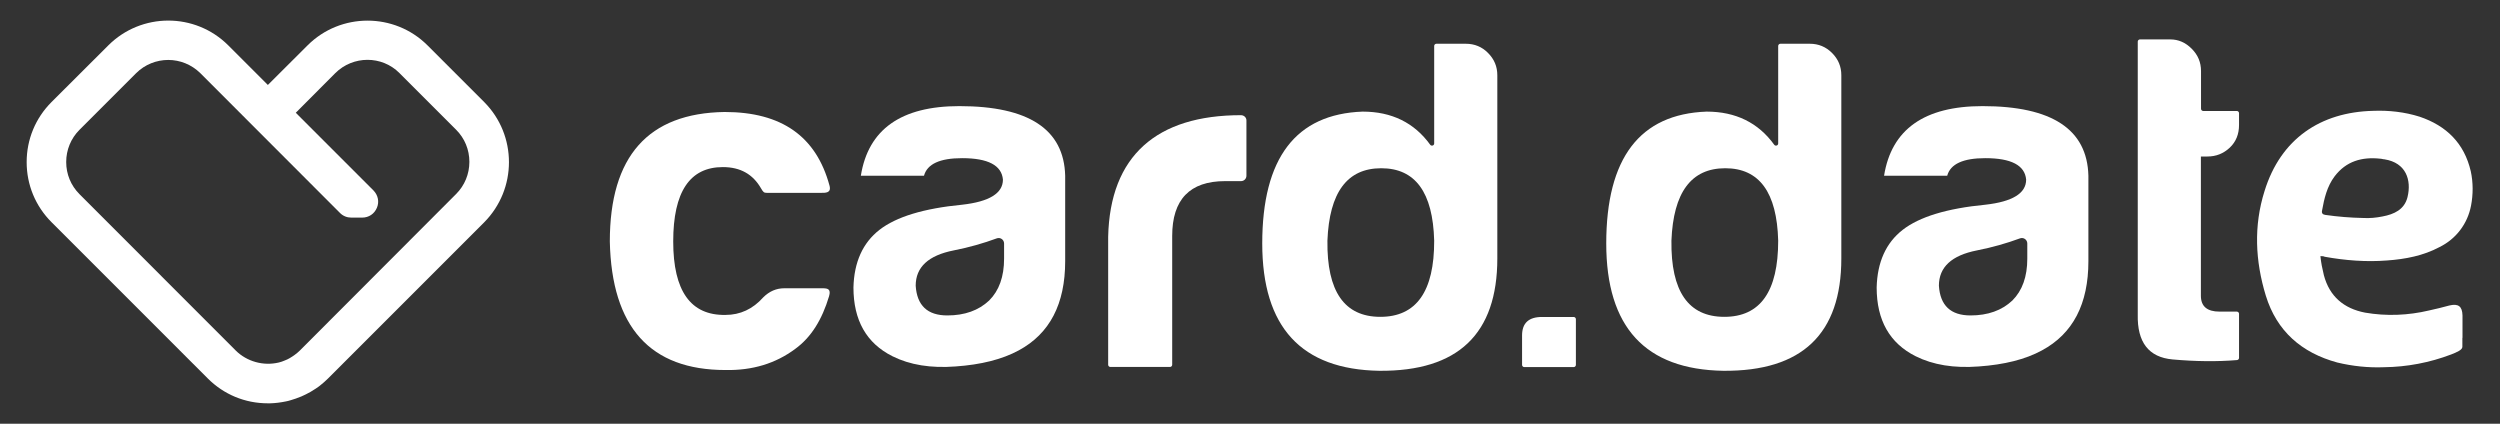 <?xml version="1.0" encoding="utf-8"?>
<!-- Generator: Adobe Illustrator 24.0.2, SVG Export Plug-In . SVG Version: 6.00 Build 0)  -->
<svg version="1.1" id="Layer_1" xmlns="http://www.w3.org/2000/svg" xmlns:xlink="http://www.w3.org/1999/xlink" x="0px" y="0px"
	 viewBox="0 0 196 33.22" style="enable-background:new 0 0 196 33.22;" xml:space="preserve">
<rect x="0" y="0" width="196" height="33.22" fill="#333333" stroke="none"/>
<style type="text/css">
	.st0{fill:#FFFFFF;}
</style>
<g>
	<g>
		<path class="st0" d="M37.96,8l-4.44-4.44c-2.59-2.59-6.82-2.59-9.41,0L21,6.66l-3.1-3.1c-2.6-2.6-6.82-2.59-9.41,0L4.04,8
			c-1.26,1.26-1.95,2.93-1.95,4.71s0.69,3.45,1.95,4.71l12.25,12.25c1.26,1.26,2.92,1.95,4.71,1.95c0.06,0,0.12,0,0.18,0
			c0.4-0.01,0.8-0.06,1.24-0.15c0.11-0.02,0.23-0.05,0.39-0.1c0.25-0.07,0.5-0.16,0.82-0.29c0.09-0.04,0.19-0.08,0.28-0.13l0.1-0.05
			c0.1-0.05,0.19-0.1,0.34-0.18c0.11-0.07,0.22-0.13,0.4-0.25c0.09-0.06,0.17-0.12,0.26-0.18l0.1-0.08c0.08-0.06,0.15-0.12,0.24-0.2
			l0.07-0.06c0.1-0.09,0.2-0.18,0.29-0.27l12.25-12.25C40.55,14.82,40.55,10.6,37.96,8z M18.48,27.48L6.23,15.22
			c-0.67-0.67-1.04-1.56-1.04-2.52c0-0.95,0.37-1.85,1.04-2.52l4.44-4.44c0.69-0.69,1.61-1.04,2.52-1.04c0.91,0,1.82,0.35,2.52,1.04
			L26.66,16.7c0.24,0.24,0.55,0.36,0.88,0.36h0.86c0.51,0,0.95-0.29,1.15-0.77c0.2-0.47,0.09-0.99-0.27-1.36l-6.09-6.09l3.1-3.11
			c1.39-1.38,3.65-1.39,5.03,0l4.44,4.44c0.67,0.67,1.04,1.56,1.04,2.52c0,0.95-0.37,1.85-1.04,2.52L23.51,27.48
			c-0.05,0.05-0.11,0.1-0.21,0.19l-0.18,0.14c-0.06,0.04-0.12,0.09-0.2,0.14c-0.06,0.04-0.11,0.07-0.21,0.13l-0.19,0.1
			c-0.07,0.03-0.13,0.06-0.24,0.1c-0.06,0.02-0.12,0.04-0.21,0.08c-0.07,0.02-0.14,0.04-0.21,0.06
			C20.65,28.71,19.36,28.35,18.48,27.48z M24.87,29.91L24.87,29.91L24.87,29.91L24.87,29.91z"/>
		<g>
			<path class="st0" d="M114.92,3.43h-2.31c-0.09,0-0.17,0.08-0.17,0.17v7.65c0,0.16-0.21,0.23-0.31,0.1
				c-1.25-1.73-3.02-2.6-5.3-2.6c-5.24,0.19-7.87,3.64-7.87,10.34c0,6.56,3.06,9.88,9.18,9.98c6.17,0.05,9.25-2.89,9.25-8.81V8.6
				V5.9c0-0.68-0.24-1.26-0.73-1.75C116.19,3.67,115.6,3.43,114.92,3.43z M108.22,24.84c-2.82,0-4.2-1.99-4.15-5.97
				c0.15-3.79,1.55-5.68,4.22-5.68c2.67,0,4.05,1.89,4.15,5.68C112.45,22.85,111.04,24.84,108.22,24.84z"/>
			<path class="st0" d="M141.89,3.43h-2.31c-0.09,0-0.17,0.08-0.17,0.17v7.65c0,0.16-0.21,0.23-0.31,0.1
				c-1.25-1.73-3.02-2.6-5.3-2.6c-5.24,0.19-7.87,3.64-7.87,10.34c0,6.56,3.06,9.88,9.18,9.98c6.17,0.05,9.25-2.89,9.25-8.81V8.6
				V5.9c0-0.68-0.24-1.26-0.73-1.75C143.15,3.67,142.57,3.43,141.89,3.43z M135.19,24.84c-2.82,0-4.2-1.99-4.15-5.97
				c0.15-3.79,1.55-5.68,4.22-5.68s4.05,1.89,4.15,5.68C139.41,22.85,138.01,24.84,135.19,24.84z"/>
			<path class="st0" d="M119.33,26.3v2.31c0,0.09,0.08,0.17,0.17,0.17h3.88c0.09,0,0.17-0.08,0.17-0.17v-3.59
				c0-0.09-0.08-0.17-0.17-0.17h-2.45C119.86,24.84,119.33,25.32,119.33,26.3z"/>
			<path class="st0" d="M172.56,5.57c0-0.68-0.24-1.26-0.73-1.75c-0.49-0.49-1.04-0.73-1.68-0.73h-2.38c-0.09,0-0.17,0.08-0.17,0.17
				v21.39c-0.05,2.19,0.86,3.36,2.73,3.53c1.81,0.16,3.49,0.18,5.05,0.05c0.09-0.01,0.16-0.08,0.16-0.17V24.6
				c0-0.09-0.08-0.17-0.17-0.17h-1.36c-0.97,0-1.46-0.41-1.46-1.24V12.27h0.51c0.68,0,1.26-0.23,1.75-0.69
				c0.49-0.46,0.73-1.06,0.73-1.78V8.87c0-0.09-0.08-0.17-0.17-0.17h-2.64c-0.09,0-0.17-0.08-0.17-0.17V5.57z"/>
			<path class="st0" d="M193.06,26.49v-1.14v-0.62c-0.02-0.71-0.32-0.95-1.03-0.78c-0.54,0.15-1.05,0.27-1.59,0.39
				c-1.64,0.39-3.35,0.46-5.02,0.17c-1.66-0.32-2.79-1.27-3.23-2.94c-0.12-0.49-0.22-0.98-0.27-1.49c0.12,0,0.24,0,0.34,0.05
				c1.61,0.29,3.25,0.42,4.89,0.29c1.42-0.1,2.84-0.37,4.11-1.05c1.3-0.64,2.2-1.83,2.47-3.25c0.17-0.88,0.17-1.81-0.02-2.69
				c-0.51-2.2-1.91-3.57-4.01-4.28c-1.17-0.37-2.42-0.51-3.65-0.46c-4.11,0.1-7.24,2.18-8.51,6.29c-0.86,2.72-0.73,5.48,0.1,8.2
				c0.86,2.79,2.81,4.48,5.6,5.24c1.2,0.29,2.45,0.42,3.67,0.37c1.79-0.02,3.58-0.36,5.26-1c0.46-0.18,0.88-0.36,0.88-0.6V26.49z
				 M182.05,16.5c0.17-0.95,0.39-1.88,0.98-2.67c0.91-1.2,2.15-1.54,3.57-1.39c0.12,0,0.22,0.05,0.34,0.05
				c1.71,0.27,2.13,1.64,1.81,2.96c-0.24,0.98-1.05,1.35-1.96,1.52c-0.49,0.1-1,0.15-1.52,0.12c-1-0.02-1.98-0.1-2.96-0.24
				C182.1,16.82,182,16.72,182.05,16.5z"/>
			<path class="st0" d="M97.29,9.03c-6.6,0-10.27,3.18-10.41,9.54V28.6c0,0.09,0.08,0.17,0.17,0.17h4.68c0.09,0,0.17-0.08,0.17-0.17
				V18.5c0-2.86,1.38-4.3,4.15-4.3h1.25c0.23,0,0.42-0.19,0.42-0.42V9.48C97.74,9.23,97.54,9.03,97.29,9.03z"/>
			<path class="st0" d="M65,23.22c-0.55,1.84-1.4,3.22-2.65,4.13c-1.54,1.15-3.36,1.7-5.47,1.66c-5.9,0-8.93-3.36-9.07-10.08
				c0-6.67,3-10.06,9-10.15c4.49,0,7.18,1.93,8.22,5.76c0.17,0.61-0.32,0.58-0.69,0.58c-0.13,0-3.23,0-4.21,0
				c-0.24,0-0.29-0.05-0.47-0.36c-0.63-1.09-1.6-1.66-2.99-1.66c-2.59,0-3.89,1.94-3.89,5.83s1.37,5.81,4.1,5.76
				c1.15,0,2.14-0.46,2.95-1.37c0.48-0.48,1.03-0.72,1.66-0.72c0,0,2.75,0,3.05,0C64.9,22.61,65.16,22.67,65,23.22z"/>
			<path class="st0" d="M74.92,28.73c-1.94,0.15-3.59-0.12-4.95-0.8c-2.04-1.02-3.06-2.82-3.06-5.39c0.05-1.99,0.73-3.5,2.04-4.52
				c1.31-1.02,3.47-1.68,6.48-1.97c2.14-0.24,3.2-0.9,3.2-1.97c-0.1-1.12-1.17-1.68-3.2-1.68c-1.75,0-2.74,0.46-2.99,1.38h-4.95
				c0.58-3.64,3.16-5.46,7.72-5.46c5.44,0,8.21,1.82,8.3,5.46v6.7c0,3.35-1.21,5.68-3.64,6.99C78.56,28.18,76.91,28.59,74.92,28.73z
				 M74.78,19.63c-1.99,0.39-2.99,1.31-2.99,2.77c0.1,1.55,0.92,2.33,2.48,2.33c1.36,0,2.45-0.39,3.28-1.17
				c0.78-0.78,1.17-1.87,1.17-3.28v-1.19c0-0.3-0.3-0.51-0.58-0.4C77.11,19.07,76,19.39,74.78,19.63z"/>
			<path class="st0" d="M155.14,28.73c-1.94,0.15-3.59-0.12-4.95-0.8c-2.04-1.02-3.06-2.82-3.06-5.39c0.05-1.99,0.73-3.5,2.04-4.52
				c1.31-1.02,3.47-1.68,6.48-1.97c2.14-0.24,3.2-0.9,3.2-1.97c-0.1-1.12-1.17-1.68-3.2-1.68c-1.75,0-2.74,0.46-2.99,1.38h-4.95
				c0.58-3.64,3.16-5.46,7.72-5.46c5.44,0,8.21,1.82,8.3,5.46v6.7c0,3.35-1.21,5.68-3.64,6.99
				C158.79,28.18,157.13,28.59,155.14,28.73z M155,19.63c-1.99,0.39-2.99,1.31-2.99,2.77c0.1,1.55,0.92,2.33,2.48,2.33
				c1.36,0,2.45-0.39,3.28-1.17c0.78-0.78,1.17-1.87,1.17-3.28v-1.19c0-0.3-0.3-0.51-0.58-0.4C157.33,19.07,156.22,19.39,155,19.63z
				"/>
		</g>
	</g>
</g>
</svg>
